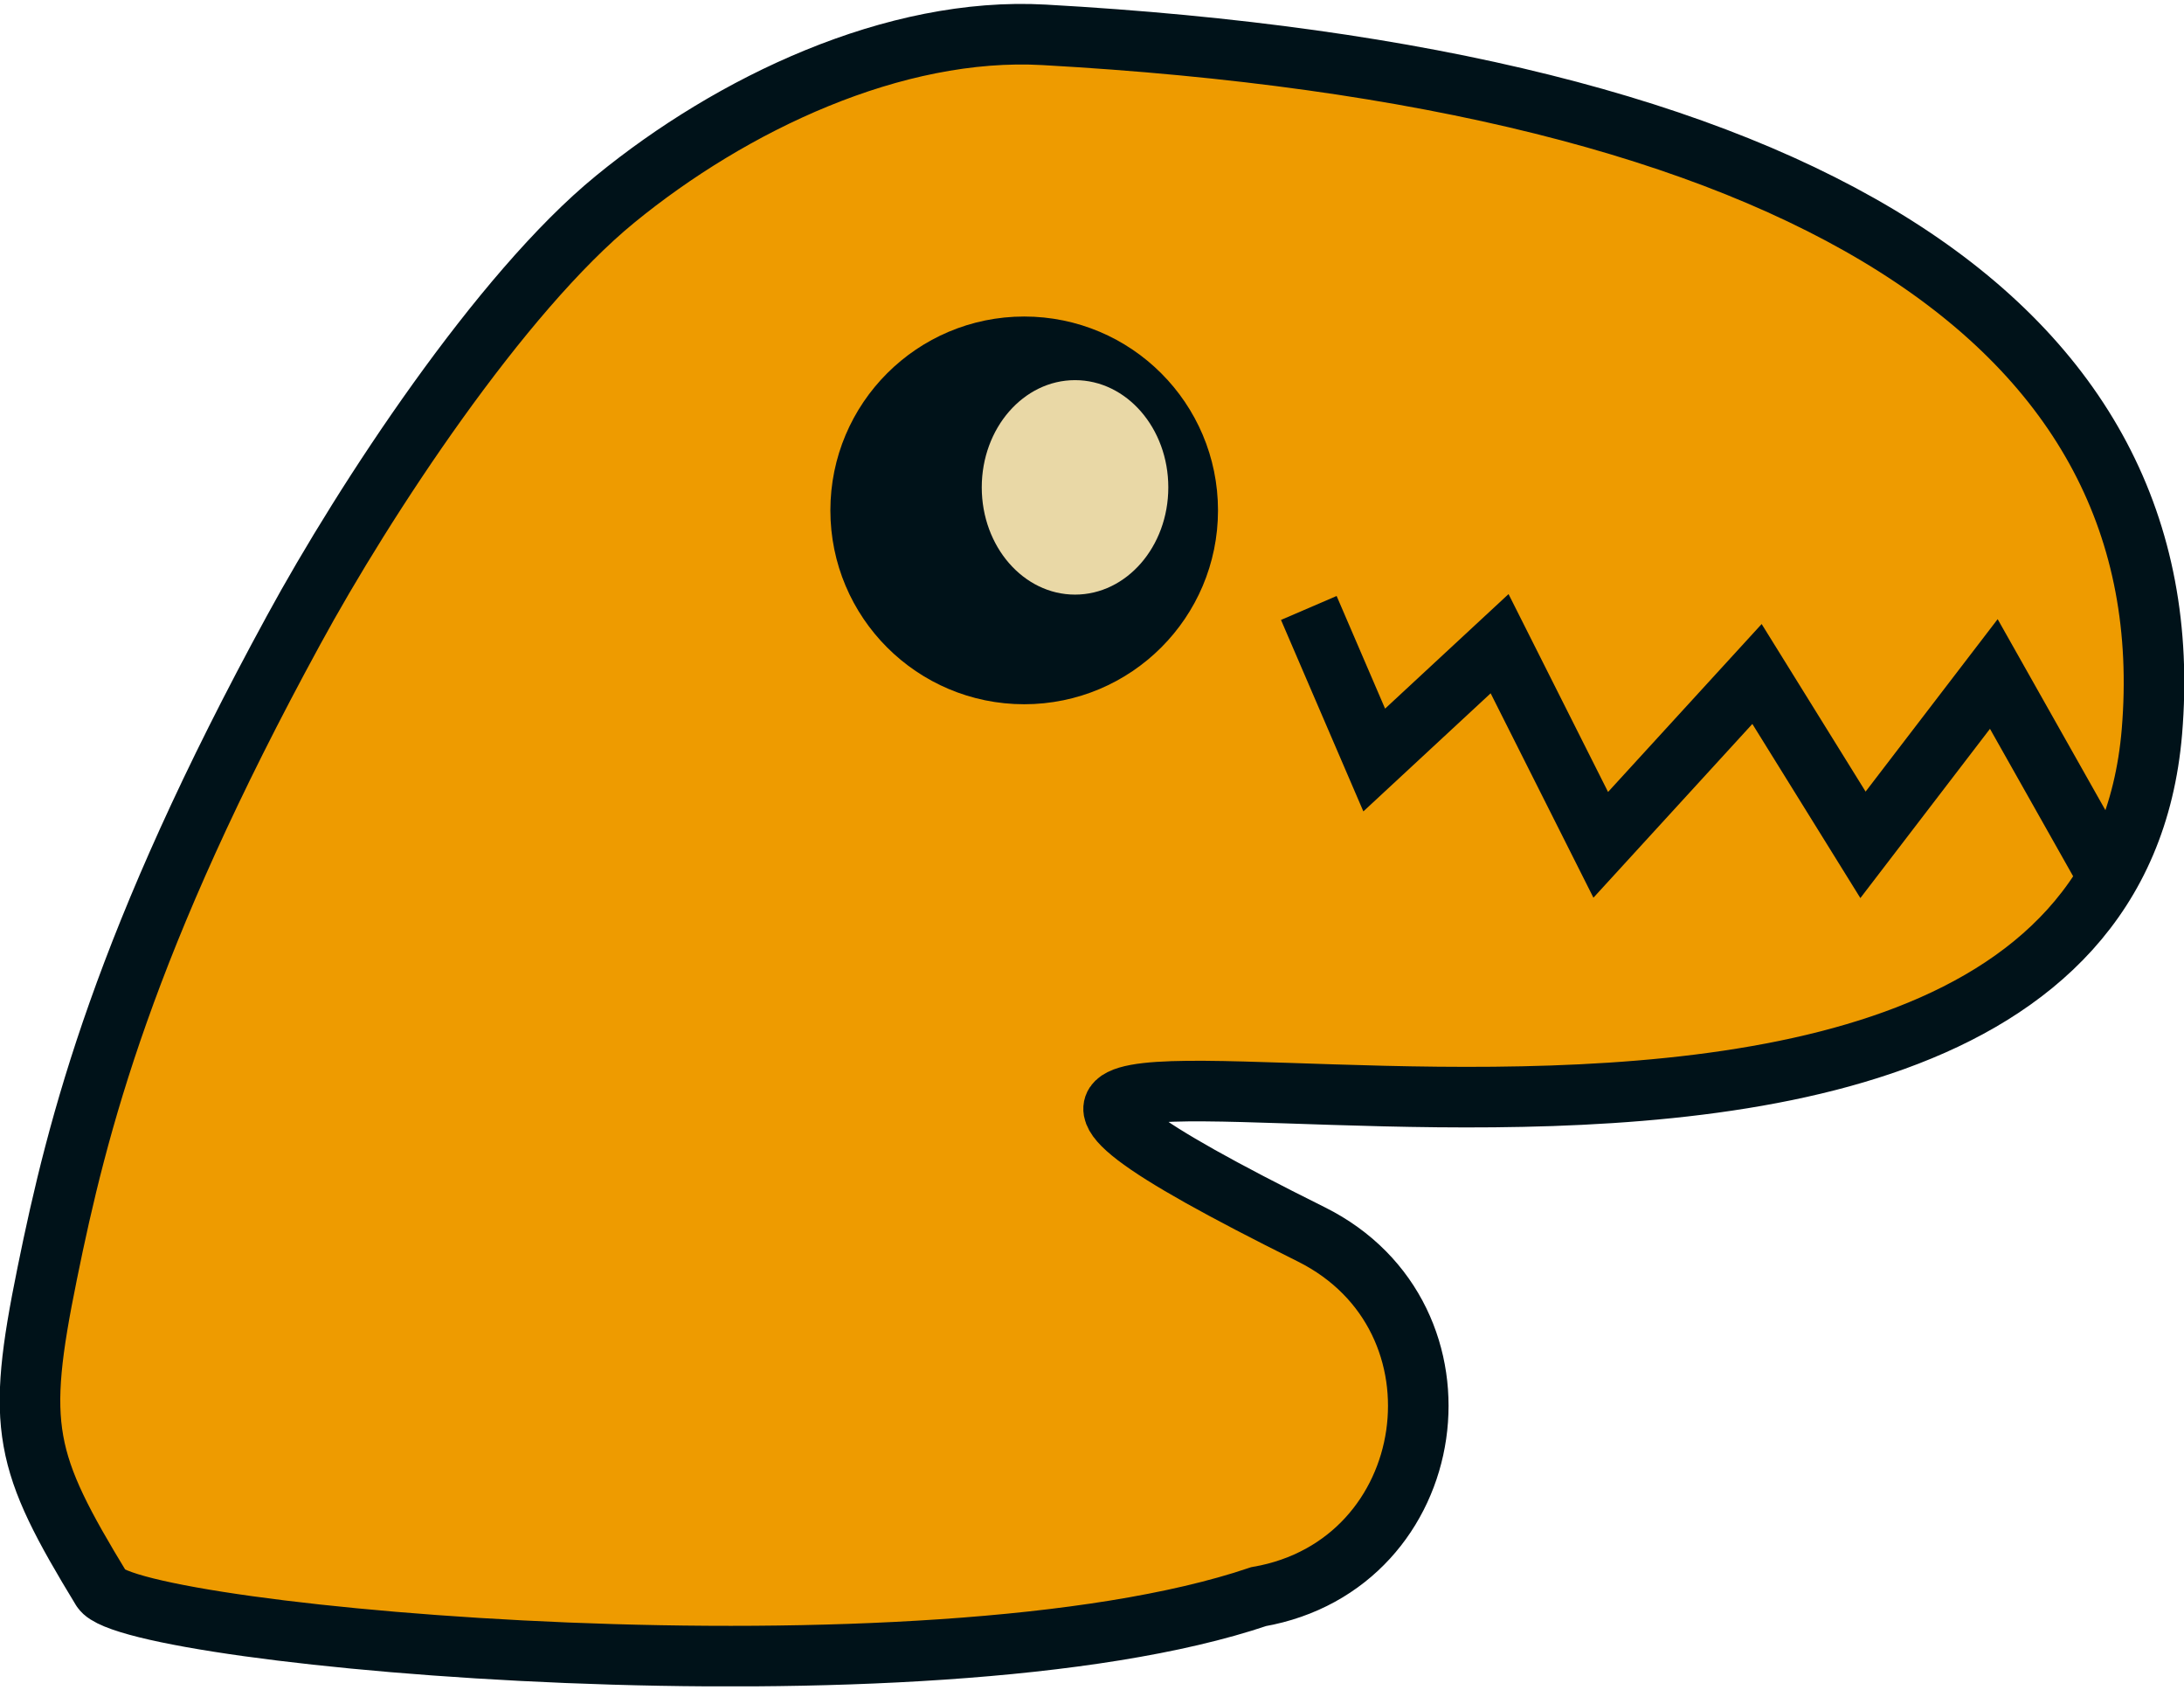 <svg width="256" height="198" viewBox="0 0 256 198" fill="none" xmlns="http://www.w3.org/2000/svg">
<g clip-path="url(#clip0_1030_1446)">
<path d="M147.526 187.102C169.037 183.34 173.226 154.375 153.703 144.649C68.369 102.195 245.709 163.817 252.241 85.725C256.216 37.946 211.42 9.052 122.395 4.083C104.789 3.089 85.763 12.176 72.132 23.322C58.643 34.326 42.741 58.534 34.435 73.798C14.557 110.217 9.09 131.728 5.541 149.192C1.849 167.295 2.772 171.2 11.93 186.25C15.338 191.788 108.693 200.236 147.526 187.102Z" fill="#EE9B00" stroke="#001219" stroke-width="7.099" stroke-miterlimit="10"/>
<path d="M120.051 78.977C130.637 78.977 139.219 70.395 139.219 59.809C139.219 49.222 130.637 40.641 120.051 40.641C109.465 40.641 100.883 49.222 100.883 59.809C100.883 70.395 109.465 78.977 120.051 78.977Z" fill="#001219" stroke="#001219" stroke-width="7.099" stroke-miterlimit="10"/>
<path d="M247.125 102.763L233.707 78.981L218.372 99.001L205.949 78.981L187.633 99.001L175.777 75.431L161.081 89.062L153.414 71.243" stroke="#001219" stroke-width="7.099" stroke-miterlimit="10"/>
<path d="M126.011 69.679C132.049 69.679 136.944 64.053 136.944 57.113C136.944 50.173 132.049 44.547 126.011 44.547C119.973 44.547 115.078 50.173 115.078 57.113C115.078 64.053 119.973 69.679 126.011 69.679Z" fill="#E9D8A6"/>
</g>
<defs>
<clipPath id="clip0_1030_1446">
<rect width="256" height="197.218" fill="white" transform="translate(0 0.391)"/>
</clipPath>
</defs>
</svg>
